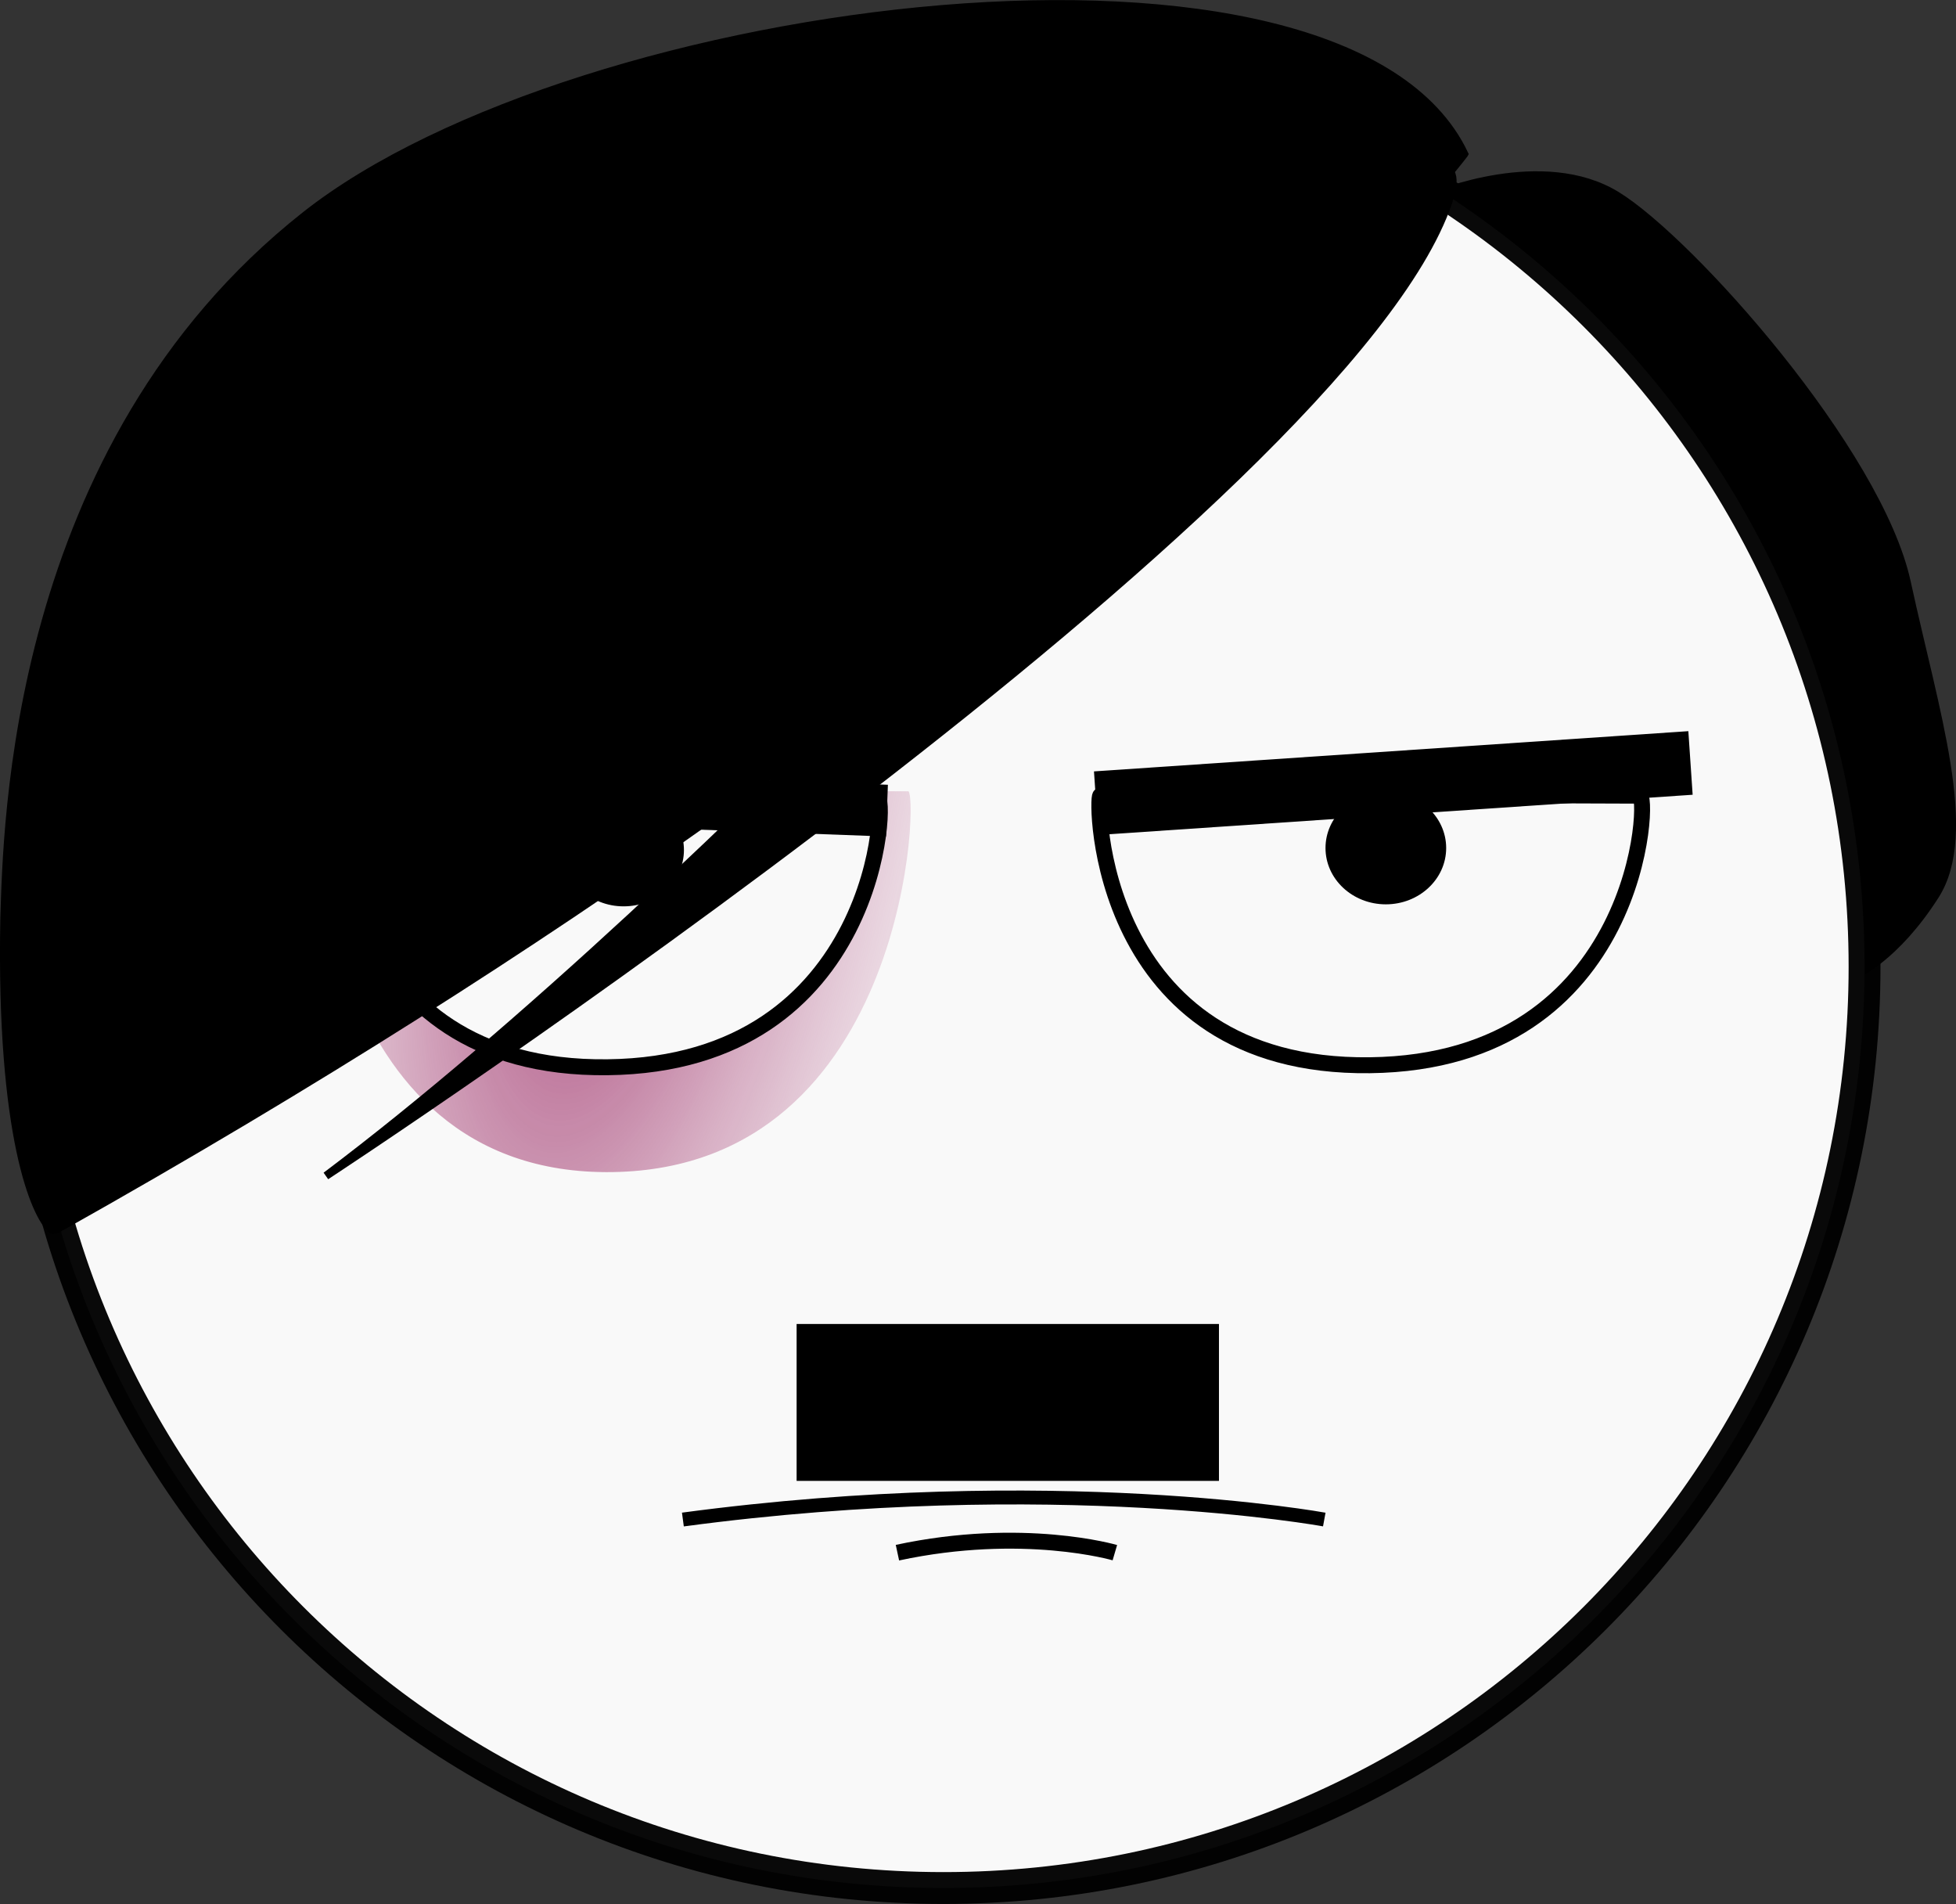 <?xml version="1.0" encoding="UTF-8" standalone="no"?>
<!-- Created with Inkscape (http://www.inkscape.org/) -->
<svg id="svg2" xmlns:rdf="http://www.w3.org/1999/02/22-rdf-syntax-ns#" xmlns="http://www.w3.org/2000/svg" height="239.03" width="245.61" viewBox="0 0 245.61 239.03" version="1.1" xmlns:cc="http://creativecommons.org/ns#" xmlns:xlink="http://www.w3.org/1999/xlink" xmlns:dc="http://purl.org/dc/elements/1.1/">
 <rect x="0" y="0" width="245.61" height="239.03" fill="#333333" stroke="none"/>
 <defs id="defs4">
  <linearGradient id="linearGradient5164">
   <stop id="stop5166" stop-color="#a0346c" offset="0"/>
   <stop id="stop5168" stop-color="#f9f9f9" stop-opacity="0" offset="1"/>
  </linearGradient>
  <radialGradient id="radialGradient6155" xlink:href="#linearGradient5164" gradientUnits="userSpaceOnUse" cy="226.38" cx="286.13" gradientTransform="matrix(-0.865,4.608,-1.699,-0.319,918.23,-1006.59)" r="37.307"/>
 </defs>
 <g id="layer1" transform="translate(-209.081,-258.558)">
  <g id="g4060" transform="translate(0,118)">
   <path id="path7145" stroke-linejoin="miter" d="m389.23,165.1s13.571-5.714,22.857,0c9.286,5.714,32.857,32.143,36.429,48.571,3.571,16.429,8.571,31.429,3.571,39.286-5,7.857-10,10-10,10l-2.143-25-9.286-27.857-20.714-27.857-20.714-17.143z" fill-rule="evenodd" stroke="#000" stroke-linecap="butt" stroke-width="1px" fill="#000"/>
   <path id="path2160" d="m489.92,324.55c0,63.879-51.784,115.66-115.66,115.66-63.879,0-115.66-51.784-115.66-115.66,0-63.879,51.784-115.66,115.66-115.66,63.879,0,115.66,51.784,115.66,115.66z" stroke-opacity="0.962" transform="translate(-46.712,-62.629)" stroke="#000" stroke-miterlimit="4" stroke-dasharray="none" stroke-width="4" fill="#f9f9f9"/>
   <rect id="rect2251" height="19.698" width="53.033" y="306.77" x="309.11" fill="#000"/>
   <path id="path7149" stroke-linejoin="miter" d="m294.83,331.32c46.571-6.228,80.537,0,80.537,0" stroke="#000" stroke-linecap="butt" stroke-miterlimit="4" stroke-dasharray="none" stroke-width="1.742" fill="none"/>
   <g id="g6159">
    <path id="path2247" fill="url(#radialGradient6155)" d="m323.04,239.9c1.488-1.329,0.514,47.233-37.045,47.802-37.639,0.571-37.674-47.695-37.045-47.802,47.894-0.443,32.365-0.147,74.091,0z"/>
    <path id="path2162" d="m319.21,240.7c1.36-0.941,0.47,33.437-33.84,33.84-34.382,0.404-34.415-33.764-33.84-33.84,43.75-0.314,29.564-0.104,67.68,0z" stroke="#000" stroke-miterlimit="4" stroke-dasharray="none" stroke-width="2" fill="#f9f9f9"/>
    <path id="path6157" d="m289.91,249.29c0,3.905-3.392,7.071-7.576,7.071-4.184,0-7.576-3.166-7.576-7.071,0-3.905,3.392-7.071,7.576-7.071s7.576,3.166,7.576,7.071z" transform="translate(5.051,-2.02)" fill="#000"/>
   </g>
   <g id="g6164" transform="translate(95.712,-0.253)">
    <path id="path6166" fill="url(#radialGradient6155)" d="m323.04,239.9c1.488-1.329,0.514,47.233-37.045,47.802-37.639,0.571-37.674-47.695-37.045-47.802,47.894-0.443,32.365-0.147,74.091,0z"/>
    <path id="path6168" d="m319.21,240.7c1.36-0.941,0.47,33.437-33.84,33.84-34.382,0.404-34.415-33.764-33.84-33.84,43.75-0.314,29.564-0.104,67.68,0z" stroke="#000" stroke-miterlimit="4" stroke-dasharray="none" stroke-width="2" fill="#f9f9f9"/>
    <path id="path6170" d="m289.91,249.29c0,3.905-3.392,7.071-7.576,7.071-4.184,0-7.576-3.166-7.576-7.071,0-3.905,3.392-7.071,7.576-7.071s7.576,3.166,7.576,7.071z" transform="translate(5.051,-2.02)" fill="#000"/>
   </g>
   <path id="path6174" stroke-linejoin="miter" d="m392.93,159.89s-46.945,62.161-176.47,134.83c-0.9,0.505-0.986,0.063-0.986,0.063-1.862-1.633-6.375-11.307-5.837-39.011,0.381-10.855,0.84-58.97,37.775-88.145,34.326-27.114,130.45-39.428,145.52-7.741z" fill-rule="evenodd" stroke="#000" stroke-linecap="butt" stroke-width="1.03px" fill="#000"/>
   <path id="path7147" stroke-linejoin="miter" d="m346.72,241.39,74.632-5.051" stroke="#000" stroke-linecap="butt" stroke-miterlimit="4" stroke-dasharray="none" stroke-width="8" fill="none"/>
   <path id="path7170" stroke-linejoin="miter" d="m251.88,239.8,68.571,2.525" stroke="#000" stroke-linecap="butt" stroke-miterlimit="4" stroke-dasharray="none" stroke-width="6.5" fill="none"/>
   <path id="path7178" stroke-linejoin="miter" d="m390.93,165.95c-6.437,18.841-40.112,48.376-72.926,73.693-34.47,26.595-67.99,48.535-67.99,48.535,48.992-36.871,113.14-108.59,113.14-108.59s32.956-28.789,27.779-13.637z" fill-rule="evenodd" stroke="#000" stroke-linecap="butt" stroke-width="1px" fill="#000"/>
   <path id="path7204" stroke-linejoin="miter" d="m321.77,335.48c15.787-3.384,27.301,0,27.301,0" stroke="#000" stroke-linecap="butt" stroke-miterlimit="4" stroke-dasharray="none" stroke-width="2" fill="none"/>
  </g>
 </g>
</svg>
